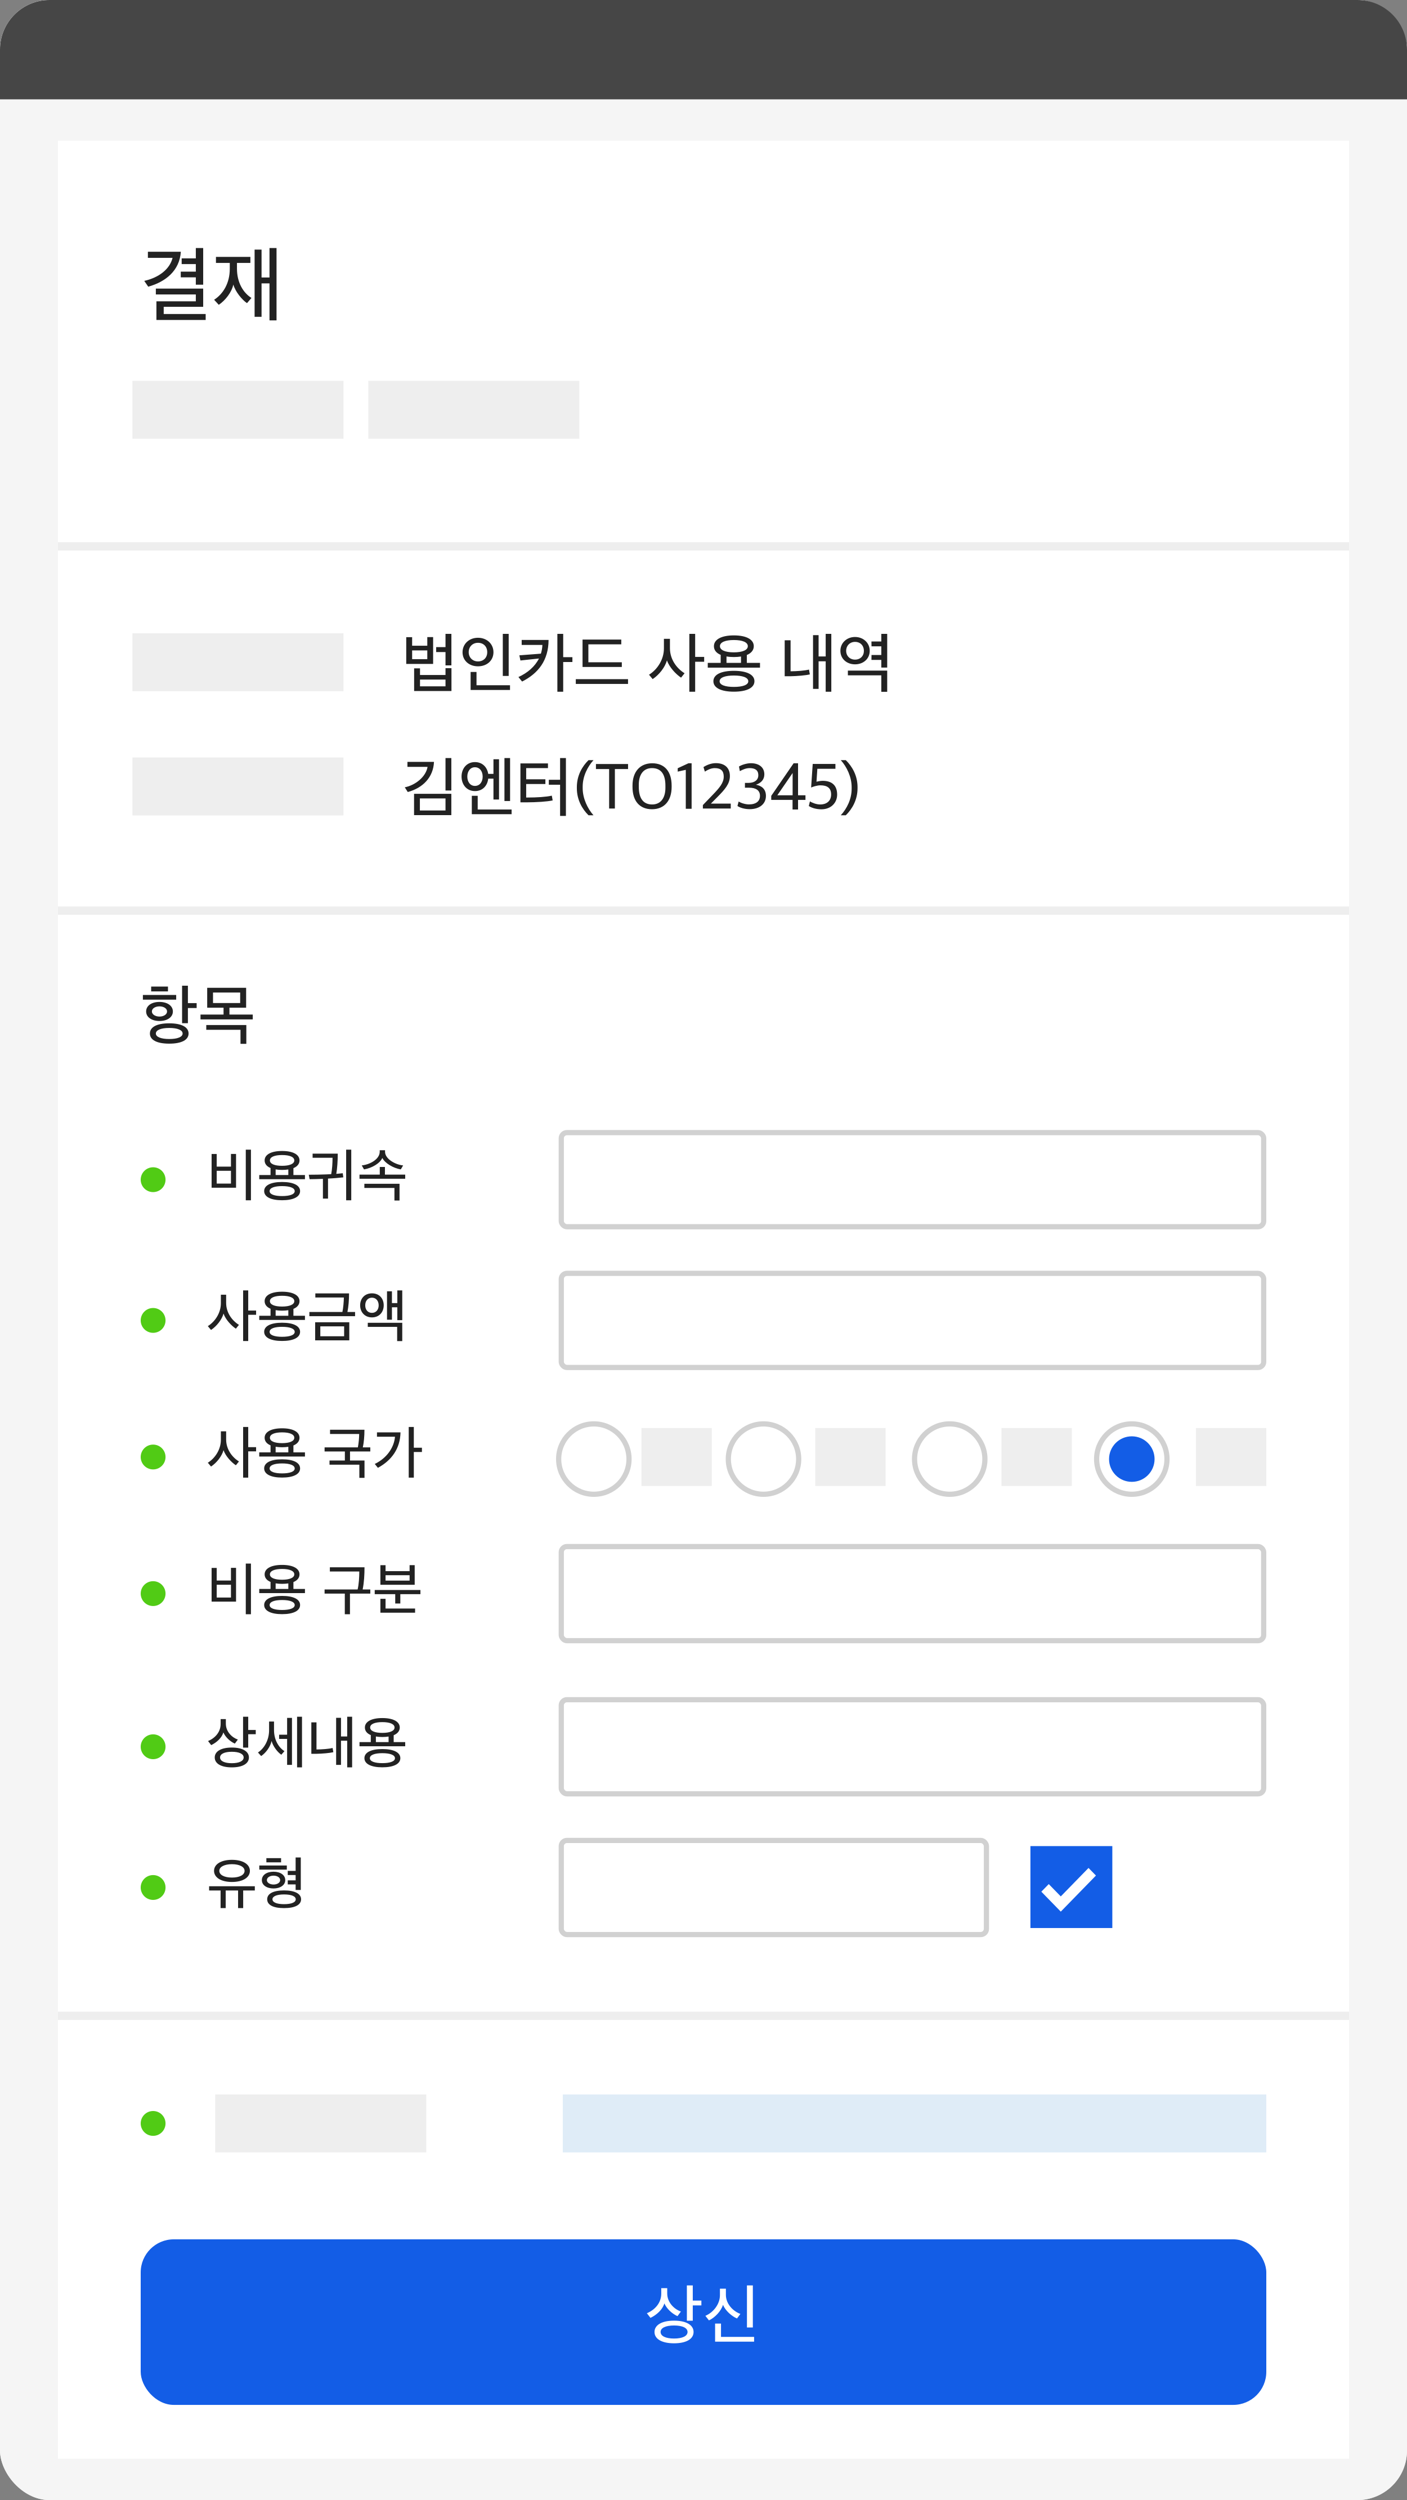 <svg width="170" height="302" viewBox="0 0 170 302" fill="none" xmlns="http://www.w3.org/2000/svg">
<rect x="0" y="0" width="170" height="302" fill="#808080" stroke="none"/>
<rect width="170" height="302" rx="6" fill="#F0F0F0"/>
<rect width="170" height="302" rx="6" fill="#F5F5F5"/>
<rect x="7" y="17" width="156" height="280" fill="white"/>
<circle cx="71.75" cy="176.25" r="4.25" fill="white" stroke="#D1D1D1" stroke-width="0.63"/>
<circle cx="92.25" cy="176.25" r="4.25" fill="white" stroke="#D1D1D1" stroke-width="0.63"/>
<circle cx="114.75" cy="176.25" r="4.25" fill="white" stroke="#D1D1D1" stroke-width="0.63"/>
<circle cx="136.75" cy="176.25" r="4.25" fill="white" stroke="#D1D1D1" stroke-width="0.63"/>
<circle cx="136.75" cy="176.25" r="2.75" fill="#135DE6"/>
<path d="M30.32 144.99V138.872H29.697V144.99H30.32ZM28.521 143.471V139.39H27.905V140.923H26.183V139.397H25.567V143.471H28.521ZM27.905 142.974H26.183V141.427H27.905V142.974ZM36.188 140.174C36.188 139.474 35.418 139.033 34.081 139.033C32.751 139.033 31.974 139.474 31.974 140.174C31.974 140.58 32.219 140.895 32.688 141.091V141.938H31.323V142.442H36.846V141.938H35.453V141.105C35.929 140.909 36.188 140.587 36.188 140.174ZM36.258 143.877C36.258 143.177 35.439 142.778 34.081 142.778C32.73 142.778 31.918 143.177 31.918 143.877C31.918 144.577 32.73 144.983 34.081 144.983C35.439 144.983 36.258 144.577 36.258 143.877ZM35.558 140.174C35.558 140.594 34.977 140.825 34.081 140.825C33.178 140.825 32.611 140.594 32.611 140.174C32.611 139.754 33.178 139.523 34.081 139.523C34.991 139.523 35.558 139.754 35.558 140.174ZM34.081 143.275C34.991 143.275 35.607 143.478 35.607 143.884C35.607 144.276 34.998 144.479 34.081 144.479C33.178 144.479 32.576 144.276 32.576 143.884C32.576 143.478 33.178 143.275 34.081 143.275ZM34.081 141.322C34.361 141.322 34.613 141.301 34.837 141.266V141.938H33.304V141.259C33.535 141.301 33.794 141.322 34.081 141.322ZM39.633 144.787V142.365C40.312 142.337 40.991 142.274 41.481 142.218C41.453 142.05 41.439 141.882 41.411 141.721C41.166 141.749 40.907 141.777 40.634 141.798C40.746 141.126 40.809 140.244 40.809 139.355H37.771V139.852H40.179C40.179 140.524 40.13 141.245 40.018 141.833C39.836 141.847 39.647 141.854 39.444 141.861C38.751 141.889 38.037 141.903 37.309 141.903C37.344 142.078 37.379 142.26 37.407 142.442C37.918 142.435 38.457 142.428 39.017 142.4V144.787H39.633ZM42.44 138.872H41.824V144.99H42.44V138.872ZM48.959 142.386V141.889H46.509V140.965H45.886V141.889H43.436V142.386H48.959ZM48.707 140.776C47.818 140.706 46.523 140.013 46.523 139.131V138.942H45.879V139.131C45.879 140.006 44.731 140.671 43.709 140.776L43.982 141.259C44.976 141.091 45.935 140.496 46.194 139.873C46.495 140.496 47.489 141.098 48.427 141.259L48.707 140.776ZM44.024 142.995V143.499H47.657V145.018H48.273V142.995H44.024Z" fill="#222222"/>
<path d="M30.943 158.819V158.308H29.991V155.872H29.375V161.99H29.991V158.819H30.943ZM28.871 160.037C28.01 159.505 27.324 158.539 27.324 157.391V156.397H26.687V157.419C26.687 158.546 26.036 159.61 25.112 160.191L25.497 160.653C26.19 160.191 26.799 159.414 27.009 158.672C27.24 159.379 27.954 160.142 28.5 160.499L28.871 160.037ZM36.188 157.174C36.188 156.474 35.418 156.033 34.081 156.033C32.751 156.033 31.974 156.474 31.974 157.174C31.974 157.58 32.219 157.895 32.688 158.091V158.938H31.323V159.442H36.846V158.938H35.453V158.105C35.929 157.909 36.188 157.587 36.188 157.174ZM36.258 160.877C36.258 160.177 35.439 159.778 34.081 159.778C32.73 159.778 31.918 160.177 31.918 160.877C31.918 161.577 32.73 161.983 34.081 161.983C35.439 161.983 36.258 161.577 36.258 160.877ZM35.558 157.174C35.558 157.594 34.977 157.825 34.081 157.825C33.178 157.825 32.611 157.594 32.611 157.174C32.611 156.754 33.178 156.523 34.081 156.523C34.991 156.523 35.558 156.754 35.558 157.174ZM34.081 160.275C34.991 160.275 35.607 160.478 35.607 160.884C35.607 161.276 34.998 161.479 34.081 161.479C33.178 161.479 32.576 161.276 32.576 160.884C32.576 160.478 33.178 160.275 34.081 160.275ZM34.081 158.322C34.361 158.322 34.613 158.301 34.837 158.266V158.938H33.304V158.259C33.535 158.301 33.794 158.322 34.081 158.322ZM42.202 161.906V159.722H38.079V161.906H42.202ZM42.174 156.236H38.1V156.733H41.544C41.544 157.195 41.474 158.028 41.369 158.483H37.379V158.987H42.902V158.483H41.978C42.104 157.867 42.174 157.034 42.174 156.236ZM41.579 161.416H38.702V160.219H41.579V161.416ZM46.362 157.678C46.362 156.852 45.83 156.229 44.941 156.229C44.059 156.229 43.513 156.859 43.513 157.678C43.513 158.483 44.059 159.134 44.941 159.134C45.83 159.134 46.362 158.49 46.362 157.678ZM48.602 159.47V155.872H48.007V157.405H47.356V155.984H46.761V159.414H47.356V157.916H48.007V159.47H48.602ZM48.602 161.997V159.785H44.437V160.282H47.986V161.997H48.602ZM45.753 157.678C45.753 158.203 45.438 158.588 44.941 158.588C44.437 158.588 44.129 158.203 44.129 157.678C44.129 157.146 44.437 156.754 44.941 156.754C45.438 156.754 45.753 157.146 45.753 157.678Z" fill="#222222"/>
<path d="M30.943 175.319V174.808H29.991V172.372H29.375V178.49H29.991V175.319H30.943ZM28.871 176.537C28.01 176.005 27.324 175.039 27.324 173.891V172.897H26.687V173.919C26.687 175.046 26.036 176.11 25.112 176.691L25.497 177.153C26.19 176.691 26.799 175.914 27.009 175.172C27.24 175.879 27.954 176.642 28.5 176.999L28.871 176.537ZM36.188 173.674C36.188 172.974 35.418 172.533 34.081 172.533C32.751 172.533 31.974 172.974 31.974 173.674C31.974 174.08 32.219 174.395 32.688 174.591V175.438H31.323V175.942H36.846V175.438H35.453V174.605C35.929 174.409 36.188 174.087 36.188 173.674ZM36.258 177.377C36.258 176.677 35.439 176.278 34.081 176.278C32.73 176.278 31.918 176.677 31.918 177.377C31.918 178.077 32.73 178.483 34.081 178.483C35.439 178.483 36.258 178.077 36.258 177.377ZM35.558 173.674C35.558 174.094 34.977 174.325 34.081 174.325C33.178 174.325 32.611 174.094 32.611 173.674C32.611 173.254 33.178 173.023 34.081 173.023C34.991 173.023 35.558 173.254 35.558 173.674ZM34.081 176.775C34.991 176.775 35.607 176.978 35.607 177.384C35.607 177.776 34.998 177.979 34.081 177.979C33.178 177.979 32.576 177.776 32.576 177.384C32.576 176.978 33.178 176.775 34.081 176.775ZM34.081 174.822C34.361 174.822 34.613 174.801 34.837 174.766V175.438H33.304V174.759C33.535 174.801 33.794 174.822 34.081 174.822ZM39.813 176.425V176.929H43.418V178.518H44.041V176.425H42.291V175.333H44.741V174.836H43.838C43.964 174.248 44.034 173.506 44.034 172.708H39.876V173.219H43.397C43.397 173.667 43.334 174.388 43.236 174.836H39.218V175.333H41.668V176.425H39.813ZM50 172.372H49.384V178.49H50V175.396H50.98V174.878H50V172.372ZM48.39 173.023H45.548V173.548H47.725C47.613 174.864 46.724 176.145 45.282 176.838L45.66 177.307C47.333 176.397 48.355 174.969 48.39 173.023Z" fill="#222222"/>
<path d="M30.32 194.99V188.872H29.697V194.99H30.32ZM28.521 193.471V189.39H27.905V190.923H26.183V189.397H25.567V193.471H28.521ZM27.905 192.974H26.183V191.427H27.905V192.974ZM36.188 190.174C36.188 189.474 35.418 189.033 34.081 189.033C32.751 189.033 31.974 189.474 31.974 190.174C31.974 190.58 32.219 190.895 32.688 191.091V191.938H31.323V192.442H36.846V191.938H35.453V191.105C35.929 190.909 36.188 190.587 36.188 190.174ZM36.258 193.877C36.258 193.177 35.439 192.778 34.081 192.778C32.73 192.778 31.918 193.177 31.918 193.877C31.918 194.577 32.73 194.983 34.081 194.983C35.439 194.983 36.258 194.577 36.258 193.877ZM35.558 190.174C35.558 190.594 34.977 190.825 34.081 190.825C33.178 190.825 32.611 190.594 32.611 190.174C32.611 189.754 33.178 189.523 34.081 189.523C34.991 189.523 35.558 189.754 35.558 190.174ZM34.081 193.275C34.991 193.275 35.607 193.478 35.607 193.884C35.607 194.276 34.998 194.479 34.081 194.479C33.178 194.479 32.576 194.276 32.576 193.884C32.576 193.478 33.178 193.275 34.081 193.275ZM34.081 191.322C34.361 191.322 34.613 191.301 34.837 191.266V191.938H33.304V191.259C33.535 191.301 33.794 191.322 34.081 191.322ZM44.041 189.32H39.855V189.831H43.411C43.411 190.496 43.362 191.378 43.208 192.001H39.218V192.498H41.661V194.99H42.284V192.498H44.741V192.001H43.817C43.992 191.14 44.041 190.216 44.041 189.32ZM50.105 191.434V189.061H49.489V189.789H46.584V189.068H45.961V191.434H50.105ZM48.369 193.695V192.568H50.798V192.064H45.275V192.568H47.753V193.695H48.369ZM50.154 194.808V194.304H46.584V193.128H45.961V194.808H50.154ZM49.489 190.93H46.584V190.279H49.489V190.93Z" fill="#222222"/>
<path d="M28.738 210.13C28.038 209.892 27.289 209.185 27.289 208.219V207.659H26.659V208.24C26.659 209.206 26.015 209.941 25.14 210.312L25.518 210.802C26.183 210.487 26.806 209.913 26.988 209.269C27.247 209.864 27.821 210.368 28.374 210.62L28.738 210.13ZM30.075 212.293C30.075 211.558 29.305 211.096 28.01 211.096C26.715 211.096 25.945 211.558 25.945 212.293C25.945 213.035 26.715 213.49 28.01 213.49C29.305 213.49 30.075 213.035 30.075 212.293ZM28.01 211.607C28.892 211.607 29.438 211.859 29.438 212.293C29.438 212.727 28.892 212.986 28.01 212.986C27.128 212.986 26.589 212.727 26.589 212.293C26.589 211.859 27.128 211.607 28.01 211.607ZM30.901 209.486V208.975H29.991V207.372H29.368V211.103H29.991V209.486H30.901ZM36.489 213.49V207.372H35.894V213.49H36.489ZM35.278 213.189V207.512H34.69V209.542H33.724V210.053H34.69V213.189H35.278ZM34.368 211.53C33.675 211.096 33.108 210.172 33.108 208.989V207.953H32.513V208.996C32.513 210.228 31.89 211.229 31.169 211.691L31.554 212.125C32.156 211.712 32.667 210.984 32.814 210.305C32.996 210.97 33.535 211.656 33.99 211.964L34.368 211.53ZM42.545 213.49V207.372H41.95V209.759H41.201V207.505H40.613V213.189H41.201V210.27H41.95V213.49H42.545ZM40.277 211.656C40.249 211.488 40.221 211.313 40.186 211.145C39.766 211.264 38.835 211.327 38.24 211.327V208.051H37.617V211.852H38.205C38.954 211.838 39.836 211.761 40.277 211.656ZM48.301 208.674C48.301 207.974 47.531 207.533 46.194 207.533C44.864 207.533 44.087 207.974 44.087 208.674C44.087 209.08 44.332 209.395 44.801 209.591V210.438H43.436V210.942H48.959V210.438H47.566V209.605C48.042 209.409 48.301 209.087 48.301 208.674ZM48.371 212.377C48.371 211.677 47.552 211.278 46.194 211.278C44.843 211.278 44.031 211.677 44.031 212.377C44.031 213.077 44.843 213.483 46.194 213.483C47.552 213.483 48.371 213.077 48.371 212.377ZM47.671 208.674C47.671 209.094 47.09 209.325 46.194 209.325C45.291 209.325 44.724 209.094 44.724 208.674C44.724 208.254 45.291 208.023 46.194 208.023C47.104 208.023 47.671 208.254 47.671 208.674ZM46.194 211.775C47.104 211.775 47.72 211.978 47.72 212.384C47.72 212.776 47.111 212.979 46.194 212.979C45.291 212.979 44.689 212.776 44.689 212.384C44.689 211.978 45.291 211.775 46.194 211.775ZM46.194 209.822C46.474 209.822 46.726 209.801 46.95 209.766V210.438H45.417V209.759C45.648 209.801 45.907 209.822 46.194 209.822Z" fill="#222222"/>
<path d="M30.194 225.989C30.194 225.205 29.361 224.659 28.024 224.659C26.687 224.659 25.861 225.205 25.861 225.989C25.861 226.78 26.687 227.333 28.024 227.333C29.361 227.333 30.194 226.78 30.194 225.989ZM27.268 230.49V228.362H28.766V230.49H29.382V228.362H30.789V227.851H25.266V228.362H26.652V230.49H27.268ZM28.024 225.184C28.962 225.184 29.55 225.52 29.55 225.989C29.55 226.472 28.962 226.801 28.024 226.801C27.086 226.801 26.498 226.472 26.498 225.989C26.498 225.52 27.086 225.184 28.024 225.184ZM36.377 229.426C36.377 228.761 35.642 228.355 34.319 228.355C32.996 228.355 32.282 228.754 32.282 229.426C32.282 230.098 32.996 230.49 34.319 230.49C35.642 230.49 36.377 230.098 36.377 229.426ZM34.319 228.838C35.215 228.838 35.733 229.062 35.733 229.426C35.733 229.797 35.215 230.014 34.319 230.014C33.43 230.014 32.919 229.79 32.919 229.426C32.919 229.069 33.43 228.838 34.319 228.838ZM34.767 226.493H35.719V227.137H34.767V227.627H35.719V228.299H36.342V224.372H35.719V225.996H34.767V226.493ZM33.962 224.96V224.456H32.184V224.96H33.962ZM34.655 225.842V225.345H31.33V225.842H34.655ZM34.466 227.109C34.466 226.486 33.857 226.094 33.052 226.094C32.233 226.094 31.638 226.486 31.638 227.109C31.638 227.725 32.24 228.117 33.052 228.117C33.857 228.117 34.466 227.718 34.466 227.109ZM33.85 227.109C33.85 227.431 33.479 227.641 33.052 227.641C32.625 227.641 32.247 227.431 32.247 227.109C32.247 226.78 32.625 226.57 33.052 226.57C33.479 226.57 33.85 226.78 33.85 227.109Z" fill="#222222"/>
<circle r="1.5" transform="matrix(-1 0 0 1 18.5 142.5)" fill="#51CB15"/>
<rect x="67.815" y="136.815" width="84.87" height="11.37" rx="0.685" stroke="#D1D1D1" stroke-width="0.63"/>
<rect x="67.815" y="153.815" width="84.87" height="11.37" rx="0.685" stroke="#D1D1D1" stroke-width="0.63"/>
<path fill-rule="evenodd" clip-rule="evenodd" d="M124.5 223H134.396V232.896H124.5V223Z" fill="#135DE6"/>
<path d="M126.715 227.588L125.819 228.507L128.168 230.916L132.417 226.558L131.521 225.639L128.168 229.078L126.715 227.588Z" fill="white"/>
<rect x="67.815" y="186.815" width="84.87" height="11.37" rx="0.685" stroke="#D1D1D1" stroke-width="0.63"/>
<rect x="67.815" y="205.315" width="84.87" height="11.37" rx="0.685" stroke="#D1D1D1" stroke-width="0.63"/>
<rect x="67.815" y="222.315" width="51.37" height="11.37" rx="0.685" stroke="#D1D1D1" stroke-width="0.63"/>
<circle r="1.5" transform="matrix(-1 0 0 1 18.5 159.5)" fill="#51CB15"/>
<circle r="1.5" transform="matrix(-1 0 0 1 18.5 176)" fill="#51CB15"/>
<circle r="1.5" transform="matrix(-1 0 0 1 18.5 192.5)" fill="#51CB15"/>
<rect x="77.5" y="172.5" width="8.5" height="7" fill="#EEEEEE"/>
<rect x="98.5" y="172.5" width="8.5" height="7" fill="#EEEEEE"/>
<rect x="121" y="172.5" width="8.5" height="7" fill="#EEEEEE"/>
<rect x="144.5" y="172.5" width="8.5" height="7" fill="#EEEEEE"/>
<circle r="1.5" transform="matrix(-1 0 0 1 18.5 211)" fill="#51CB15"/>
<circle r="1.5" transform="matrix(-1 0 0 1 18.5 228)" fill="#51CB15"/>
<circle r="1.5" transform="matrix(-1 0 0 1 18.5 256.5)" fill="#51CB15"/>
<rect x="26" y="253" width="25.5" height="7" fill="#EEEEEE"/>
<rect x="68" y="253" width="85" height="7" fill="#DFECF7"/>
<rect x="17" y="270.5" width="136" height="20" rx="4" fill="#135DE6"/>
<path d="M82.272 279.22C81.472 278.948 80.616 278.14 80.616 277.036V276.396H79.896V277.06C79.896 278.164 79.16 279.004 78.16 279.428L78.592 279.988C79.352 279.628 80.064 278.972 80.272 278.236C80.568 278.916 81.224 279.492 81.856 279.78L82.272 279.22ZM83.8 281.692C83.8 280.852 82.92 280.324 81.44 280.324C79.96 280.324 79.08 280.852 79.08 281.692C79.08 282.54 79.96 283.06 81.44 283.06C82.92 283.06 83.8 282.54 83.8 281.692ZM81.44 280.908C82.448 280.908 83.072 281.196 83.072 281.692C83.072 282.188 82.448 282.484 81.44 282.484C80.432 282.484 79.816 282.188 79.816 281.692C79.816 281.196 80.432 280.908 81.44 280.908ZM84.744 278.484V277.9H83.704V276.068H82.992V280.332H83.704V278.484H84.744ZM90.962 281.148V276.068H90.25V281.148H90.962ZM89.458 279.508C88.634 279.22 87.706 278.348 87.706 277.212V276.46H86.986V277.244C86.986 278.348 86.178 279.34 85.226 279.74L85.658 280.292C86.378 279.964 87.138 279.156 87.354 278.412C87.65 279.124 88.402 279.788 89.05 280.06L89.458 279.508ZM91.114 282.86V282.284H87.114V280.676H86.402V282.86H91.114Z" fill="white"/>
<rect x="7" y="65.5" width="156" height="1" fill="#EEEEEE"/>
<rect x="7" y="109.5" width="156" height="1" fill="#EEEEEE"/>
<rect x="7" y="243" width="156" height="1" fill="#EEEEEE"/>
<rect x="16" y="46" width="25.5" height="7" fill="#EEEEEE"/>
<rect x="16" y="76.5" width="25.5" height="7" fill="#EEEEEE"/>
<rect x="16" y="91.5" width="25.5" height="7" fill="#EEEEEE"/>
<rect x="44.5" y="46" width="25.5" height="7" fill="#EEEEEE"/>
<path d="M24.85 38.65V37.93H19.78V37.06H24.55V34.86H18.83V35.57H23.66V36.4H18.9V38.65H24.85ZM21.85 30.41H17.87V31.15H20.85C20.52 32.49 19.23 33.53 17.43 33.93L17.91 34.63C20 34.05 21.7 32.7 21.85 30.41ZM21.95 31.9H23.66V32.81H21.84V33.5H23.66V34.39H24.55V29.96H23.66V31.21H21.95V31.9ZM33.412 38.7V29.96H32.562V33.52H31.602V30.15H30.762V38.27H31.602V34.23H32.562V38.7H33.412ZM30.382 35.99C29.432 35.4 28.632 34.18 28.632 32.46V31.76H30.252V31.03H26.092V31.76H27.762V32.49C27.762 34.2 26.962 35.51 25.872 36.21L26.432 36.82C27.232 36.29 28.002 35.29 28.192 34.37C28.432 35.24 29.242 36.21 29.842 36.62L30.382 35.99Z" fill="#222222"/>
<path d="M53.828 78.768V80.376H54.54V76.568H53.828V78.168H52.7V78.768H53.828ZM54.548 83.472V80.712H53.828V81.536H50.748V80.736H50.036V83.472H54.548ZM53.828 82.904H50.748V82.088H53.828V82.904ZM52.332 80.2V76.96H51.628V78H49.796V76.968H49.084V80.2H52.332ZM51.628 79.624H49.796V78.568H51.628V79.624ZM61.462 81.648V76.568H60.75V81.648H61.462ZM61.622 83.344V82.776H57.574V81.168H56.862V83.344H61.622ZM57.75 77.04C56.678 77.04 55.886 77.784 55.886 78.792C55.886 79.792 56.678 80.488 57.75 80.488C58.83 80.488 59.622 79.792 59.622 78.784C59.622 77.784 58.83 77.04 57.75 77.04ZM57.75 77.648C58.438 77.648 58.87 78.12 58.87 78.784C58.87 79.424 58.438 79.896 57.75 79.896C57.094 79.896 56.63 79.416 56.63 78.776C56.63 78.128 57.094 77.648 57.75 77.648ZM66.28 77.304H63.032V77.904H65.536C65.52 78.28 65.456 78.632 65.352 78.96L62.752 79.16L62.88 79.784L65.12 79.544C64.624 80.528 63.744 81.28 62.64 81.784L63.08 82.328C65.048 81.336 66.272 79.76 66.28 77.304ZM68.048 76.568H67.344V83.56H68.048V79.968H69.16V79.384H68.048V76.568ZM75.13 80.568V80H71.09V77.832H75.066V77.256H70.386V80.568H75.13ZM75.882 82.616V82.04H69.57V82.616H75.882ZM85.081 79.936V79.352H83.993V76.568H83.289V83.56H83.993V79.936H85.081ZM82.713 81.328C81.729 80.72 80.945 79.616 80.945 78.304V77.168H80.217V78.336C80.217 79.624 79.473 80.84 78.417 81.504L78.857 82.032C79.649 81.504 80.345 80.616 80.585 79.768C80.849 80.576 81.665 81.448 82.289 81.856L82.713 81.328ZM91.075 78.056C91.075 77.256 90.195 76.752 88.667 76.752C87.147 76.752 86.259 77.256 86.259 78.056C86.259 78.52 86.539 78.88 87.075 79.104V80.072H85.515V80.648H91.827V80.072H90.235V79.12C90.779 78.896 91.075 78.528 91.075 78.056ZM91.155 82.288C91.155 81.488 90.219 81.032 88.667 81.032C87.123 81.032 86.195 81.488 86.195 82.288C86.195 83.088 87.123 83.552 88.667 83.552C90.219 83.552 91.155 83.088 91.155 82.288ZM90.355 78.056C90.355 78.536 89.691 78.8 88.667 78.8C87.635 78.8 86.987 78.536 86.987 78.056C86.987 77.576 87.635 77.312 88.667 77.312C89.707 77.312 90.355 77.576 90.355 78.056ZM88.667 81.6C89.707 81.6 90.411 81.832 90.411 82.296C90.411 82.744 89.715 82.976 88.667 82.976C87.635 82.976 86.947 82.744 86.947 82.296C86.947 81.832 87.635 81.6 88.667 81.6ZM88.667 79.368C88.987 79.368 89.275 79.344 89.531 79.304V80.072H87.779V79.296C88.043 79.344 88.339 79.368 88.667 79.368ZM100.442 83.56V76.568H99.762V79.296H98.906V76.72H98.234V83.216H98.906V79.88H99.762V83.56H100.442ZM97.85 81.464C97.818 81.272 97.786 81.072 97.746 80.88C97.266 81.016 96.202 81.088 95.522 81.088V77.344H94.81V81.688H95.482C96.338 81.672 97.346 81.584 97.85 81.464ZM103.308 76.944C102.332 76.944 101.54 77.64 101.54 78.616C101.54 79.608 102.34 80.248 103.308 80.248C104.292 80.248 105.084 79.6 105.084 78.616C105.084 77.632 104.284 76.944 103.308 76.944ZM103.308 77.536C103.972 77.536 104.38 78.008 104.38 78.616C104.38 79.232 103.956 79.68 103.308 79.68C102.684 79.68 102.236 79.232 102.236 78.608C102.236 78.008 102.676 77.536 103.308 77.536ZM105.3 78.072H106.484V79.12H105.3L105.292 79.712H106.484V80.64H107.196V76.568H106.484V77.488H105.292L105.3 78.072ZM102.444 81.008V81.576H106.484V83.568H107.196V81.008H102.444Z" fill="#222222"/>
<path d="M23.76 121.764V121.172H22.704V119.068H22V123.596H22.704V121.764H23.76ZM22.784 124.844C22.784 124.076 21.952 123.612 20.448 123.612C18.936 123.612 18.112 124.068 18.112 124.844C18.112 125.612 18.936 126.068 20.448 126.068C21.952 126.068 22.784 125.612 22.784 124.844ZM20.448 124.172C21.456 124.172 22.064 124.428 22.064 124.844C22.064 125.26 21.456 125.508 20.448 125.508C19.432 125.508 18.832 125.252 18.832 124.844C18.832 124.436 19.432 124.172 20.448 124.172ZM20.296 119.756V119.172H18.264V119.756H20.296ZM21.288 120.756V120.188H17.264V120.756H21.288ZM20.888 122.18C20.888 121.476 20.192 121.028 19.272 121.028C18.336 121.028 17.656 121.468 17.656 122.18C17.656 122.884 18.344 123.332 19.272 123.332C20.192 123.332 20.888 122.884 20.888 122.18ZM20.184 122.18C20.184 122.548 19.76 122.796 19.272 122.796C18.784 122.796 18.352 122.548 18.352 122.18C18.352 121.804 18.776 121.564 19.272 121.564C19.76 121.564 20.184 121.804 20.184 122.18ZM30.538 123.14V122.556H27.722V121.724H29.738V119.324H25.034V121.724H27.01V122.556H24.226V123.14H30.538ZM29.018 121.164H25.738V119.892H29.018V121.164ZM24.922 123.82V124.396H29.058V126.092H29.762V123.82H24.922Z" fill="#222222"/>
<path d="M54.532 95.488V91.568H53.828V95.488H54.532ZM54.532 98.464V95.888H50.028V98.464H54.532ZM53.828 97.904H50.732V96.448H53.828V97.904ZM49.228 92.032V92.632H51.66C51.46 93.832 50.196 94.848 48.908 95.104L49.268 95.672C51.068 95.192 52.356 93.912 52.436 92.032H49.228ZM60.294 96.576V91.712H59.622V93.48H58.99C58.862 92.664 58.278 92.056 57.382 92.056C56.382 92.056 55.766 92.848 55.766 93.8C55.766 94.768 56.382 95.56 57.39 95.56C58.31 95.56 58.894 94.912 58.99 94.056H59.622V96.576H60.294ZM61.814 98.352V97.784H57.718V96.128H57.006V98.352H61.814ZM61.63 96.76V91.568H60.95V96.76H61.63ZM58.318 93.808C58.318 94.44 57.974 94.936 57.382 94.936C56.814 94.936 56.462 94.44 56.462 93.808C56.462 93.184 56.814 92.68 57.382 92.68C57.974 92.68 58.318 93.184 58.318 93.808ZM63.576 96.336V94.704H65.896V94.136H63.576V92.784H66.208V92.216H62.88V96.92H63.584C64.872 96.912 66.04 96.84 66.776 96.688L66.672 96.112C65.96 96.272 64.84 96.336 63.752 96.336H63.576ZM68.376 98.56V91.568H67.672V94.192H66.312V94.792H67.672V98.56H68.376ZM71.106 98.48H71.706C70.994 97.68 70.402 96.432 70.402 95.224V95.016C70.402 93.768 70.994 92.616 71.706 91.824H71.106C70.346 92.568 69.698 93.672 69.698 95.08V95.216C69.698 96.616 70.346 97.736 71.106 98.48ZM73.597 97.664H74.293V92.896H75.885V92.288H72.004V92.896H73.597V97.664ZM78.774 97.752C80.27 97.752 81.15 96.72 81.15 95.056V94.904C81.15 93.16 80.27 92.2 78.806 92.2C77.318 92.2 76.422 93.232 76.422 94.896V95.048C76.422 96.8 77.318 97.752 78.774 97.752ZM78.798 97.176C77.614 97.176 77.182 96.288 77.182 95.04V94.776C77.182 93.64 77.686 92.784 78.774 92.784C79.974 92.784 80.398 93.664 80.398 94.912V95.168C80.398 96.304 79.894 97.176 78.798 97.176ZM82.86 97.696H83.564V92.2H83.18L81.884 92.8V93.208L82.86 92.992V97.696ZM84.925 97.664H88.293V97.072H85.893L86.693 96.264C87.573 95.376 88.189 94.688 88.189 93.744C88.189 92.784 87.597 92.184 86.493 92.184C85.885 92.184 85.333 92.44 84.997 92.664L85.165 93.208C85.477 93 85.909 92.784 86.357 92.784C87.109 92.784 87.445 93.12 87.445 93.816C87.445 94.568 86.917 95.176 86.157 95.968L84.925 97.248V97.664ZM90.583 97.744C91.783 97.744 92.543 97.096 92.543 96.144C92.543 95.312 92.031 94.92 91.335 94.792C91.943 94.584 92.351 94.184 92.351 93.536C92.351 92.68 91.695 92.192 90.719 92.192C90.239 92.192 89.615 92.384 89.287 92.592L89.391 93.152C89.719 92.968 90.135 92.784 90.567 92.784C91.207 92.784 91.623 93.008 91.623 93.648C91.623 94.224 91.159 94.56 90.479 94.568H90.007V95.152H90.527C91.319 95.152 91.823 95.464 91.823 96.128C91.823 96.792 91.343 97.168 90.487 97.168C90.087 97.168 89.543 97.016 89.247 96.816L89.103 97.36C89.407 97.568 89.951 97.744 90.583 97.744ZM95.76 97.784H96.424V96.624H97.32V96.064H96.424V92.2H95.888L93.184 96.136V96.624H95.76V97.784ZM93.92 96.064L95.768 93.376V96.064H93.92ZM99.244 97.76C100.428 97.76 101.148 96.952 101.148 95.984C101.148 94.848 100.484 94.32 99.404 94.32C99.172 94.32 98.86 94.376 98.652 94.432L98.756 92.864H100.94V92.28H98.196L98.004 95.128C98.252 95.016 98.756 94.864 99.124 94.864C99.94 94.864 100.42 95.176 100.42 95.968C100.42 96.712 99.924 97.176 99.092 97.176C98.66 97.176 98.156 96.992 97.86 96.8L97.724 97.36C98.052 97.584 98.62 97.76 99.244 97.76ZM101.588 98.48H102.196C102.956 97.736 103.612 96.624 103.612 95.216V95.08C103.612 93.68 102.956 92.568 102.196 91.824H101.588C102.316 92.624 102.9 93.872 102.9 95.072V95.288C102.9 96.536 102.316 97.688 101.588 98.48Z" fill="#222222"/>
<path d="M0 6C0 2.686 2.686 0 6 0H164C167.314 0 170 2.686 170 6V12H0V6Z" fill="#464646"/>
</svg>
